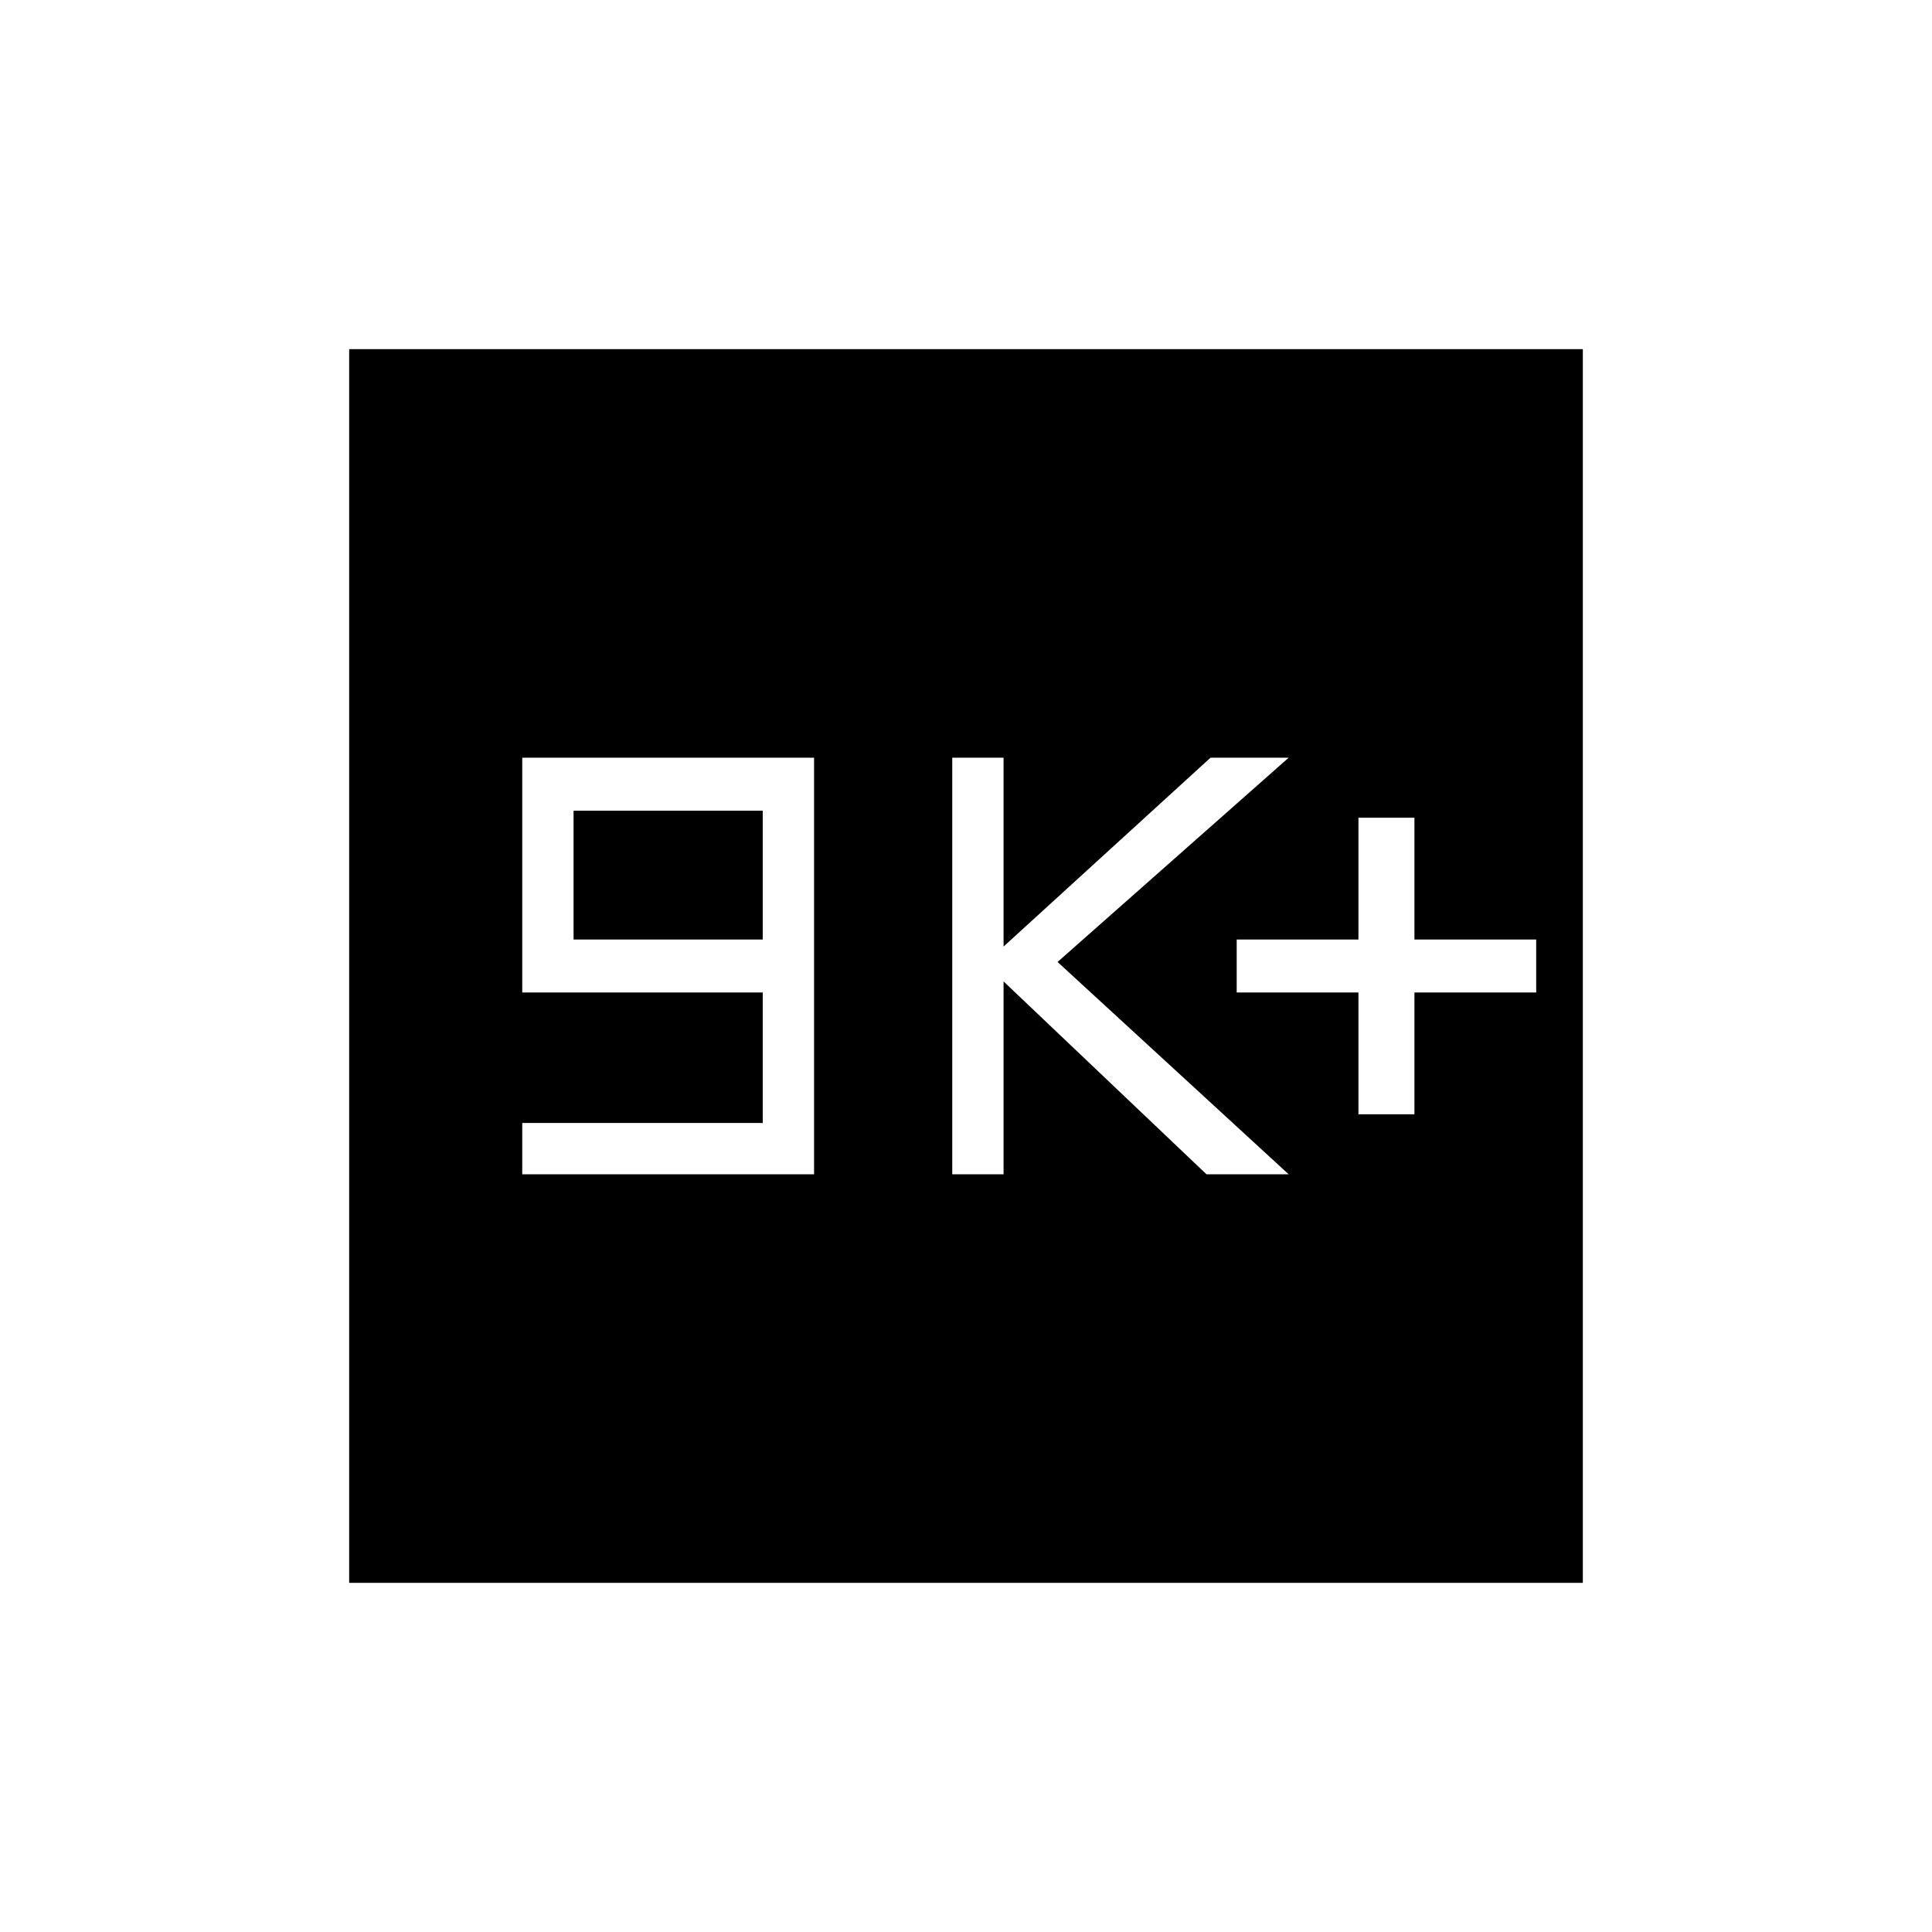 <svg xmlns="http://www.w3.org/2000/svg" height="40" viewBox="0 -960 960 960" width="40"><path d="M259.5-376.5h145v-207h-145v116.67H379V-402H259.5v25.5ZM285-493.17v-64h94v64h-94ZM473.17-376.5h25.5v-95.83L599.5-376.5h40.83L525.5-482l114.83-101.5H601.5l-102.83 93.83v-93.83h-25.5v207ZM675-406.33h27.83v-60.5h60.5v-26.34h-60.5v-60.5H675v60.5h-60.5v26.34H675v60.5ZM173.5-173.5v-613h613v613h-613Z"/></svg>